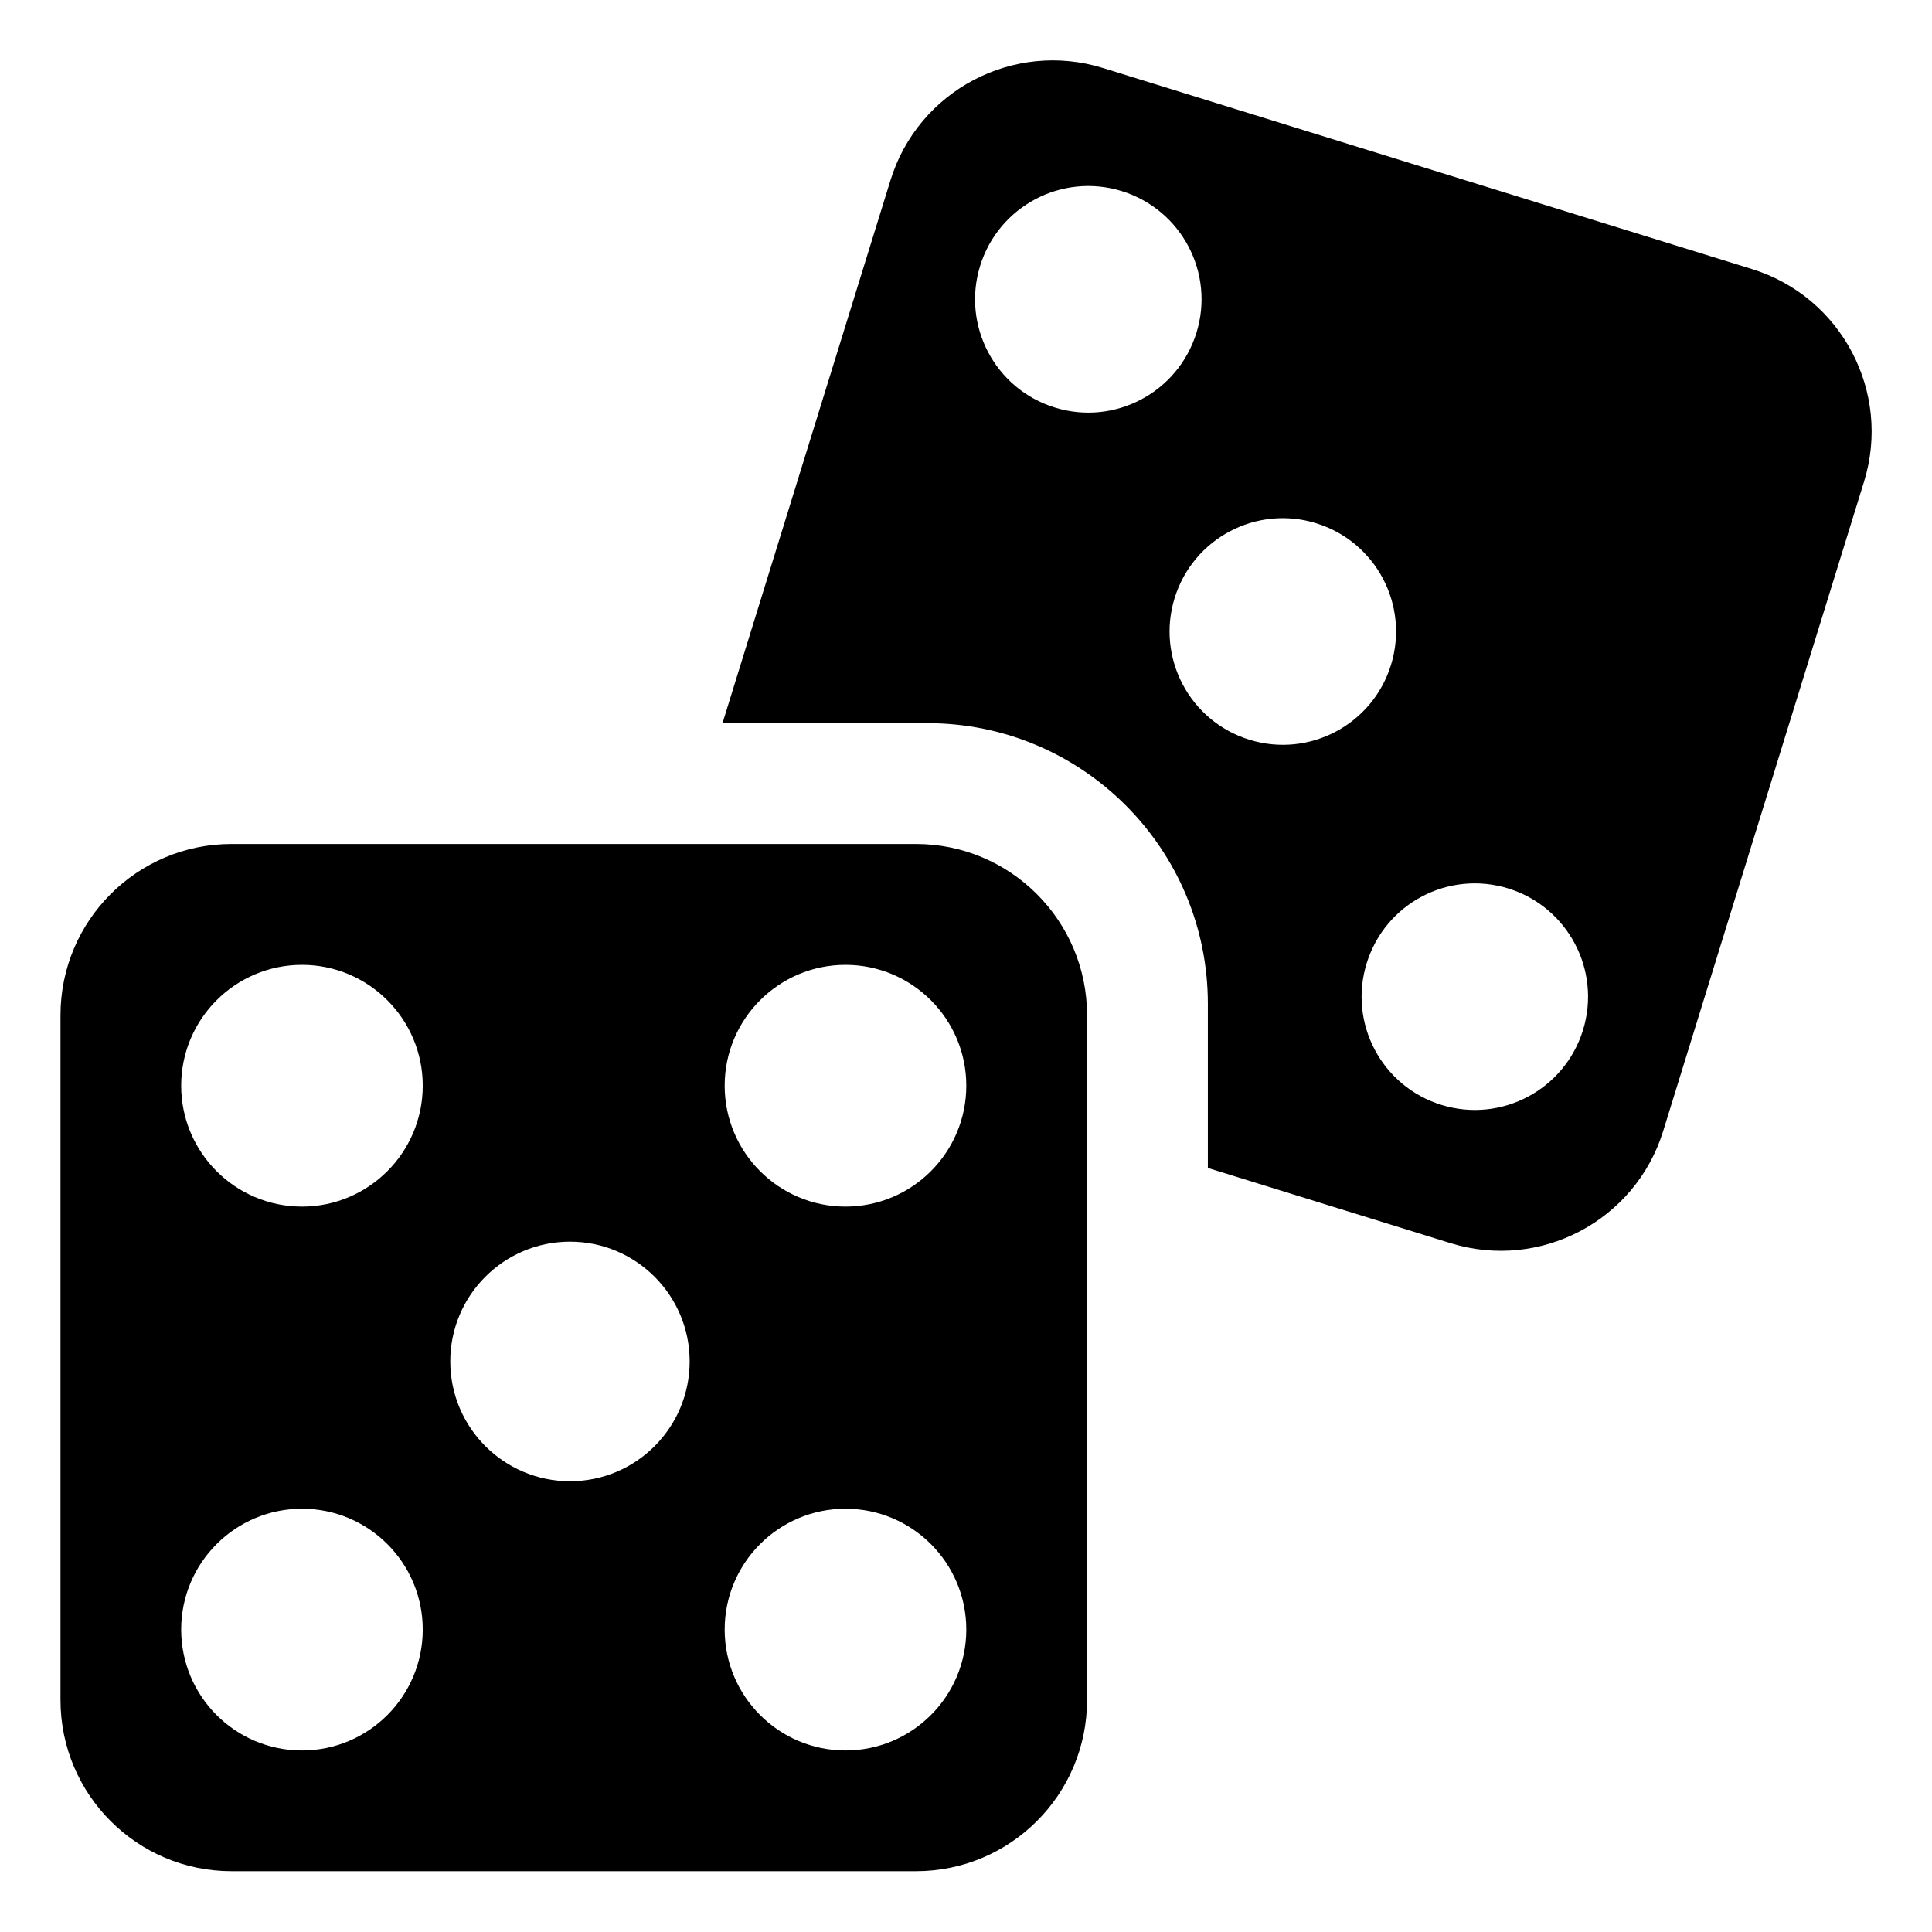 <svg xmlns="http://www.w3.org/2000/svg" width="32" height="32" viewBox="0 0 32 32">
    <path d="M29.019,4.457l-10.748-3.33c-1.485-0.46-3.061,0.371-3.521,1.856l-2.783,8.995
        h3.395c2.565,0,4.644,2.081,4.644,4.647v2.72l4.021,1.246c1.483,0.459,3.06-0.371,3.52-1.856l3.327-10.756
        C31.333,6.494,30.502,4.917,29.019,4.457z M17.471,6.75c-0.99-0.306-1.543-1.358-1.237-2.347c0.307-0.991,1.357-1.544,2.346-1.238
        c0.99,0.307,1.544,1.358,1.237,2.347C19.51,6.503,18.459,7.057,17.471,6.75z M20.693,12.252c-0.989-0.306-1.544-1.358-1.237-2.348
        c0.307-0.99,1.356-1.544,2.346-1.237c0.99,0.307,1.543,1.357,1.237,2.347C22.733,12.004,21.683,12.559,20.693,12.252z
         M26.219,17.063c-0.307,0.99-1.356,1.544-2.346,1.237s-1.543-1.356-1.236-2.347c0.306-0.99,1.355-1.544,2.346-1.237
        C25.972,15.023,26.525,16.074,26.219,17.063z M15.171,13.979H3.836c-1.565,0-2.834,1.27-2.834,2.836v11.343
        c0,1.566,1.269,2.835,2.834,2.835h11.335c1.564,0,2.834-1.269,2.834-2.835V16.815C18.005,15.25,16.735,13.979,15.171,13.979z
         M5.002,28.993c-1.105,0-2.001-0.896-2.001-2.003c0-1.104,0.896-2.001,2.001-2.001c1.104,0,2,0.896,2,2.001
        C7.002,28.097,6.106,28.993,5.002,28.993z M5.002,19.985c-1.105,0-2.001-0.897-2.001-2.003c0-1.104,0.896-2.001,2.001-2.001
        c1.104,0,2,0.897,2,2.001C7.002,19.088,6.106,19.985,5.002,19.985z M9.441,24.534c-1.095,0-1.983-0.889-1.983-1.985
        c0-1.095,0.888-1.983,1.983-1.983c1.094,0,1.982,0.889,1.982,1.983C11.423,23.646,10.535,24.534,9.441,24.534z M14.004,28.993
        c-1.104,0-2.001-0.896-2.001-2.003c0-1.104,0.896-2.001,2.001-2.001c1.105,0,2.001,0.896,2.001,2.001
        C16.005,28.097,15.109,28.993,14.004,28.993z M14.004,19.985c-1.104,0-2.001-0.897-2.001-2.003c0-1.104,0.896-2.001,2.001-2.001
        c1.105,0,2.001,0.897,2.001,2.001C16.005,19.088,15.109,19.985,14.004,19.985z"/>
</svg>
